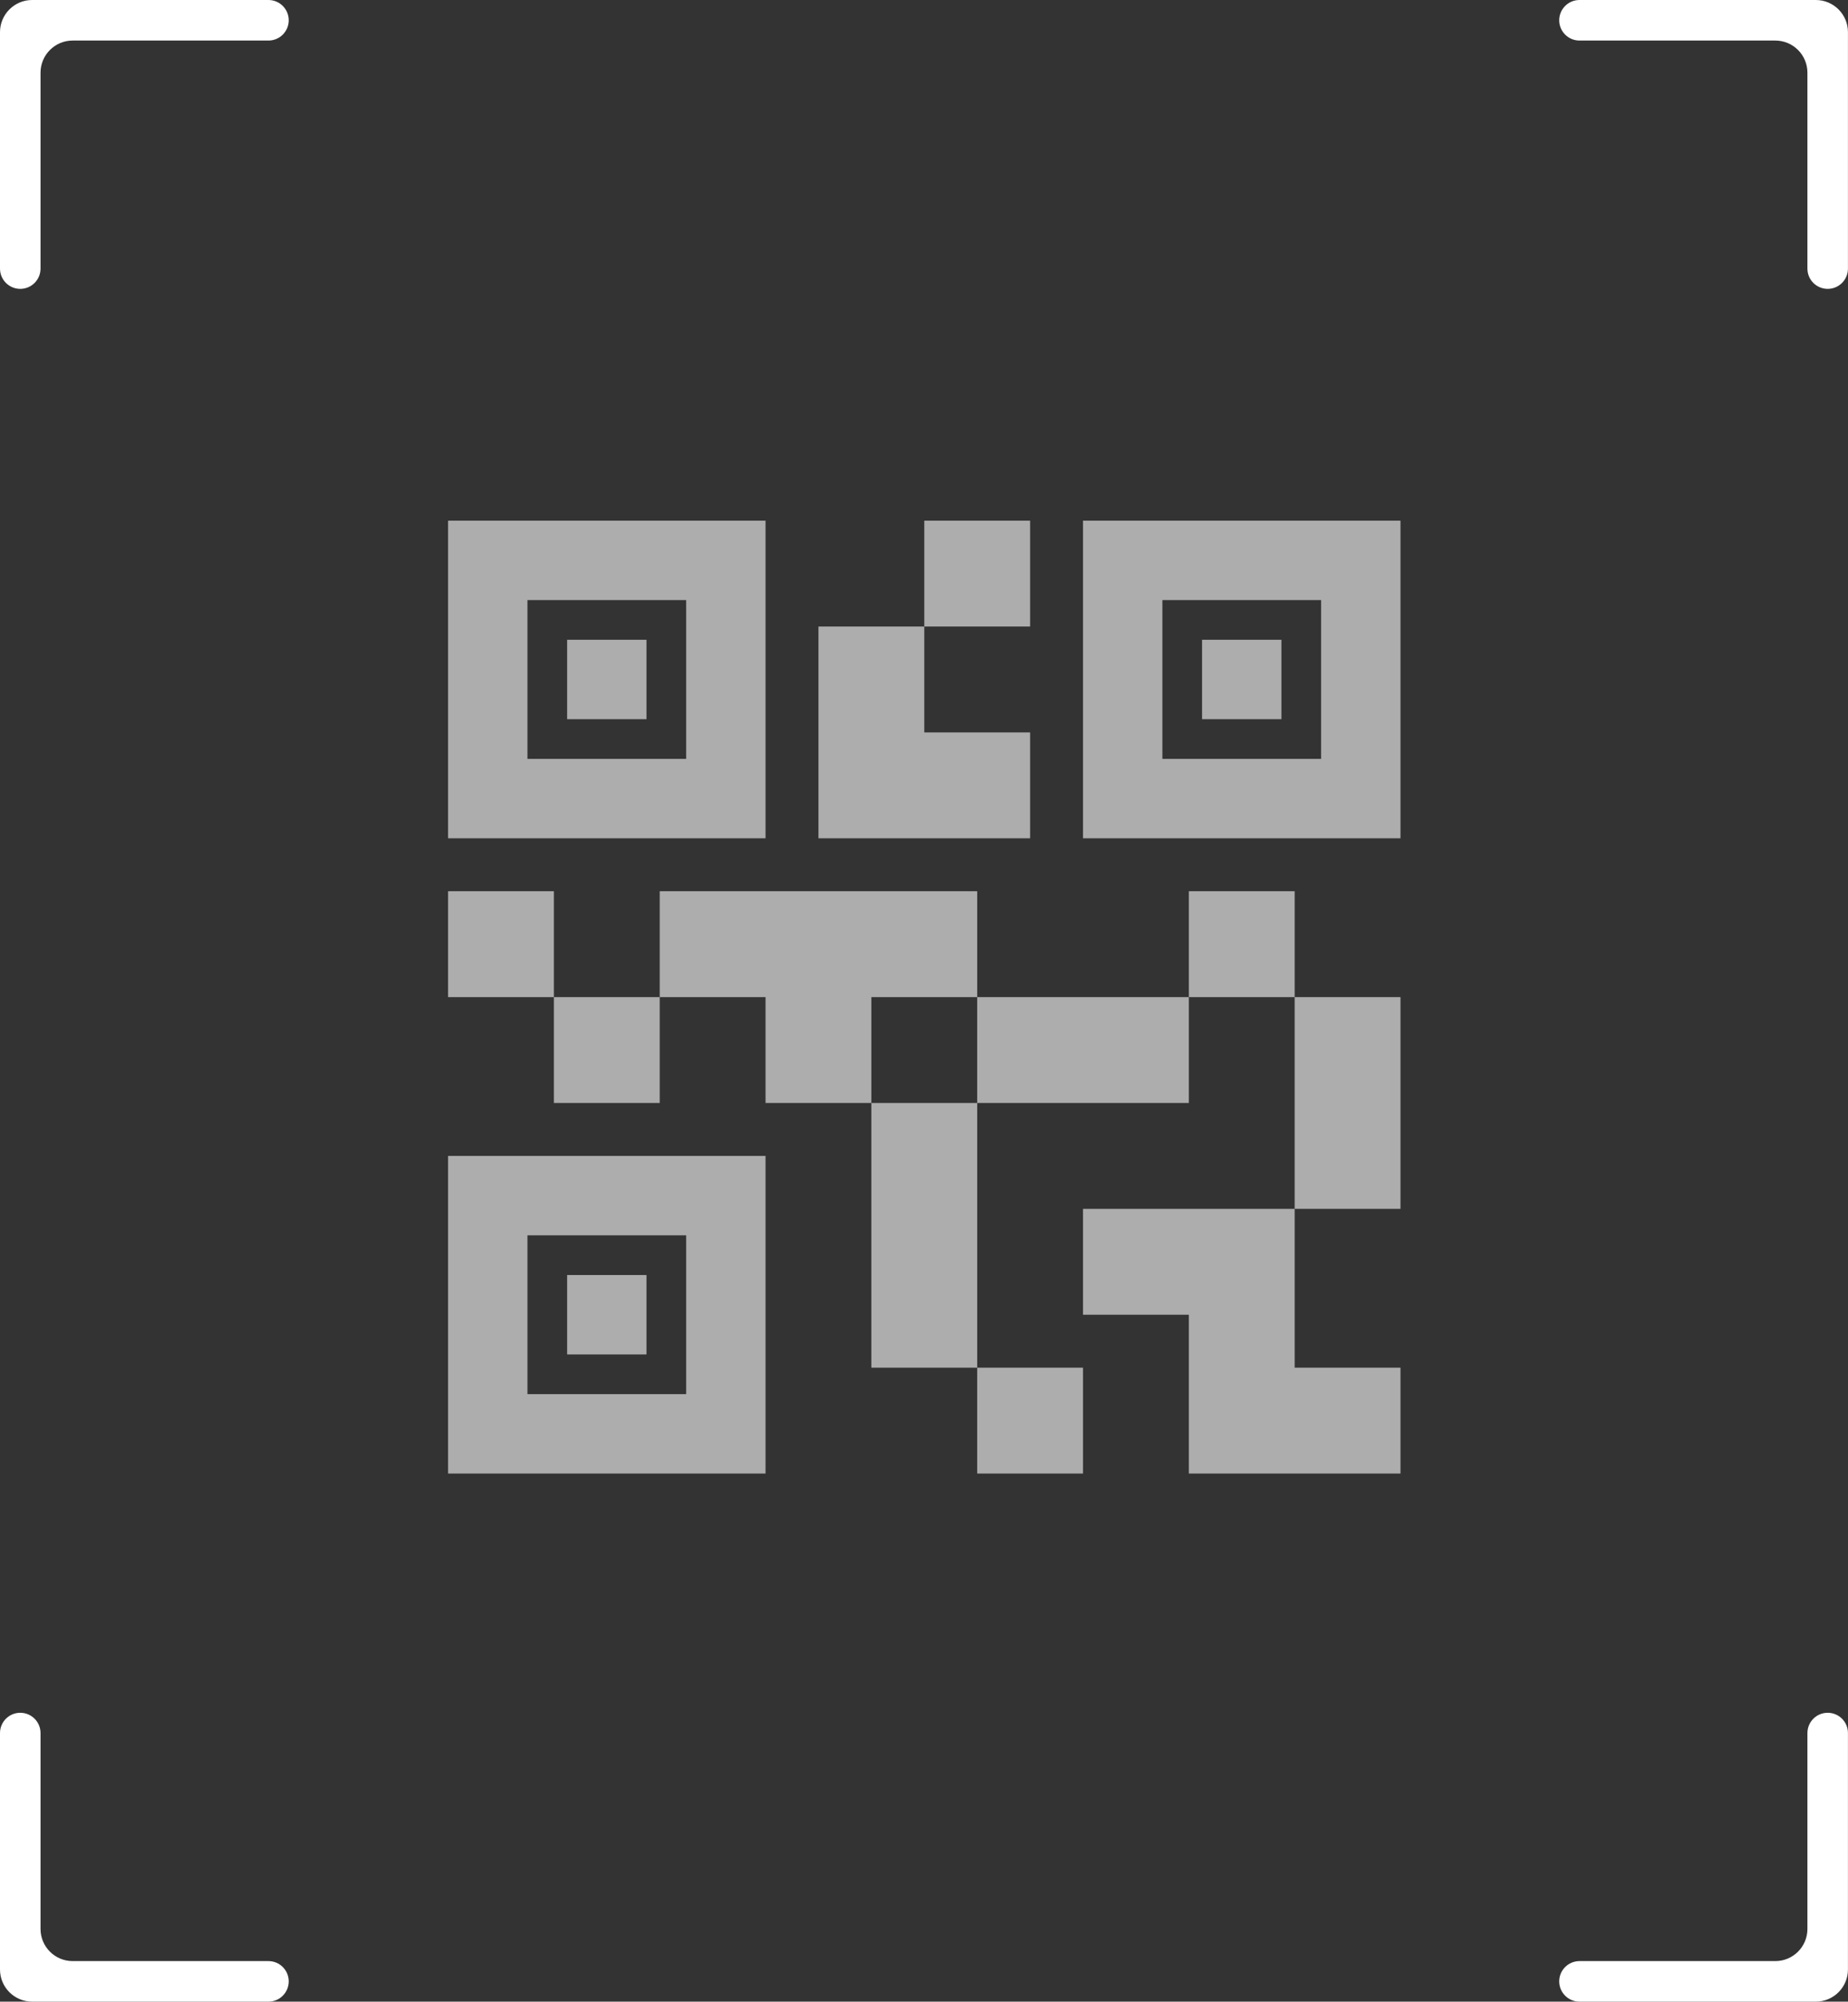 <svg width="230" height="249" viewBox="0 0 230 249" fill="none" xmlns="http://www.w3.org/2000/svg">
<rect x="0" y="0" width="230" height="249" fill="#333333" stroke="none"/>
<g opacity="0.6">
<path d="M134.791 183.306H121.62V170.135H134.791V183.306ZM121.62 137.208H108.45V170.135H121.62V137.208ZM174.303 124.038H161.132V150.379H174.303V124.038ZM161.132 110.867H147.962V124.038H161.132V110.867ZM82.108 124.038H68.938V137.208H82.108V124.038ZM68.938 110.867H55.767V124.038H68.938V110.867ZM115.035 77.94H128.206V64.77H115.035V77.94ZM65.645 74.648V94.404H85.401V74.648H65.645ZM95.279 104.282H55.767V64.77H95.279V104.282ZM65.645 153.672V173.428H85.401V153.672H65.645ZM95.279 183.306H55.767V143.794H95.279V183.306ZM144.669 74.648V94.404H164.425V74.648H144.669ZM174.303 104.282H134.791V64.77H174.303V104.282ZM161.132 170.135V150.379H134.791V163.55H147.962V183.306H174.303V170.135H161.132ZM147.962 124.038H121.62V137.208H147.962V124.038ZM121.62 110.867H82.108V124.038H95.279V137.208H108.45V124.038H121.62V110.867ZM128.206 104.282V91.111H115.035V77.94H101.864V104.282H128.206ZM80.462 79.587H70.584V89.465H80.462V79.587ZM80.462 158.611H70.584V168.489H80.462V158.611ZM159.486 79.587H149.608V89.465H159.486V79.587Z" fill="white"/>
</g>
<path fill-rule="evenodd" clip-rule="evenodd" d="M35.935 2.522C35.935 1.129 34.806 0 33.413 0H5.044H4.001C1.791 0 0 1.791 0 4.001V5.044V33.413C0 34.806 1.129 35.935 2.522 35.935C3.915 35.935 5.044 34.806 5.044 33.413L5.044 9.045C5.044 6.835 6.835 5.044 9.045 5.044H33.413C34.806 5.044 35.935 3.915 35.935 2.522Z" fill="white"/>
<path fill-rule="evenodd" clip-rule="evenodd" d="M194.058 246.478C194.058 247.871 195.187 249 196.58 249L224.95 249L225.993 249C228.202 249 229.994 247.209 229.994 244.999L229.994 243.956L229.994 215.586C229.994 214.194 228.865 213.065 227.472 213.065C226.079 213.065 224.95 214.194 224.95 215.586L224.95 239.955C224.95 242.165 223.159 243.956 220.949 243.956L196.58 243.956C195.187 243.956 194.058 245.085 194.058 246.478Z" fill="white"/>
<path fill-rule="evenodd" clip-rule="evenodd" d="M227.472 35.935C228.865 35.935 229.994 34.806 229.994 33.413L229.994 5.044L229.994 4.001C229.994 1.791 228.202 -7.83048e-08 225.993 -1.74899e-07L224.95 -2.20461e-07L196.58 -1.46055e-06C195.187 -1.52143e-06 194.058 1.129 194.058 2.522C194.058 3.915 195.187 5.044 196.58 5.044L220.949 5.044C223.159 5.044 224.95 6.835 224.95 9.045L224.95 33.413C224.95 34.806 226.079 35.935 227.472 35.935Z" fill="white"/>
<path fill-rule="evenodd" clip-rule="evenodd" d="M2.522 213.065C1.129 213.065 -1.52143e-06 214.194 -1.46055e-06 215.586L-2.20461e-07 243.956L-1.74899e-07 244.999C-7.83049e-08 247.209 1.791 249 4.001 249L5.044 249L33.413 249C34.806 249 35.935 247.871 35.935 246.478C35.935 245.085 34.806 243.956 33.413 243.956L9.045 243.956C6.835 243.956 5.044 242.165 5.044 239.955L5.044 215.586C5.044 214.194 3.915 213.065 2.522 213.065Z" fill="white"/>
</svg>
